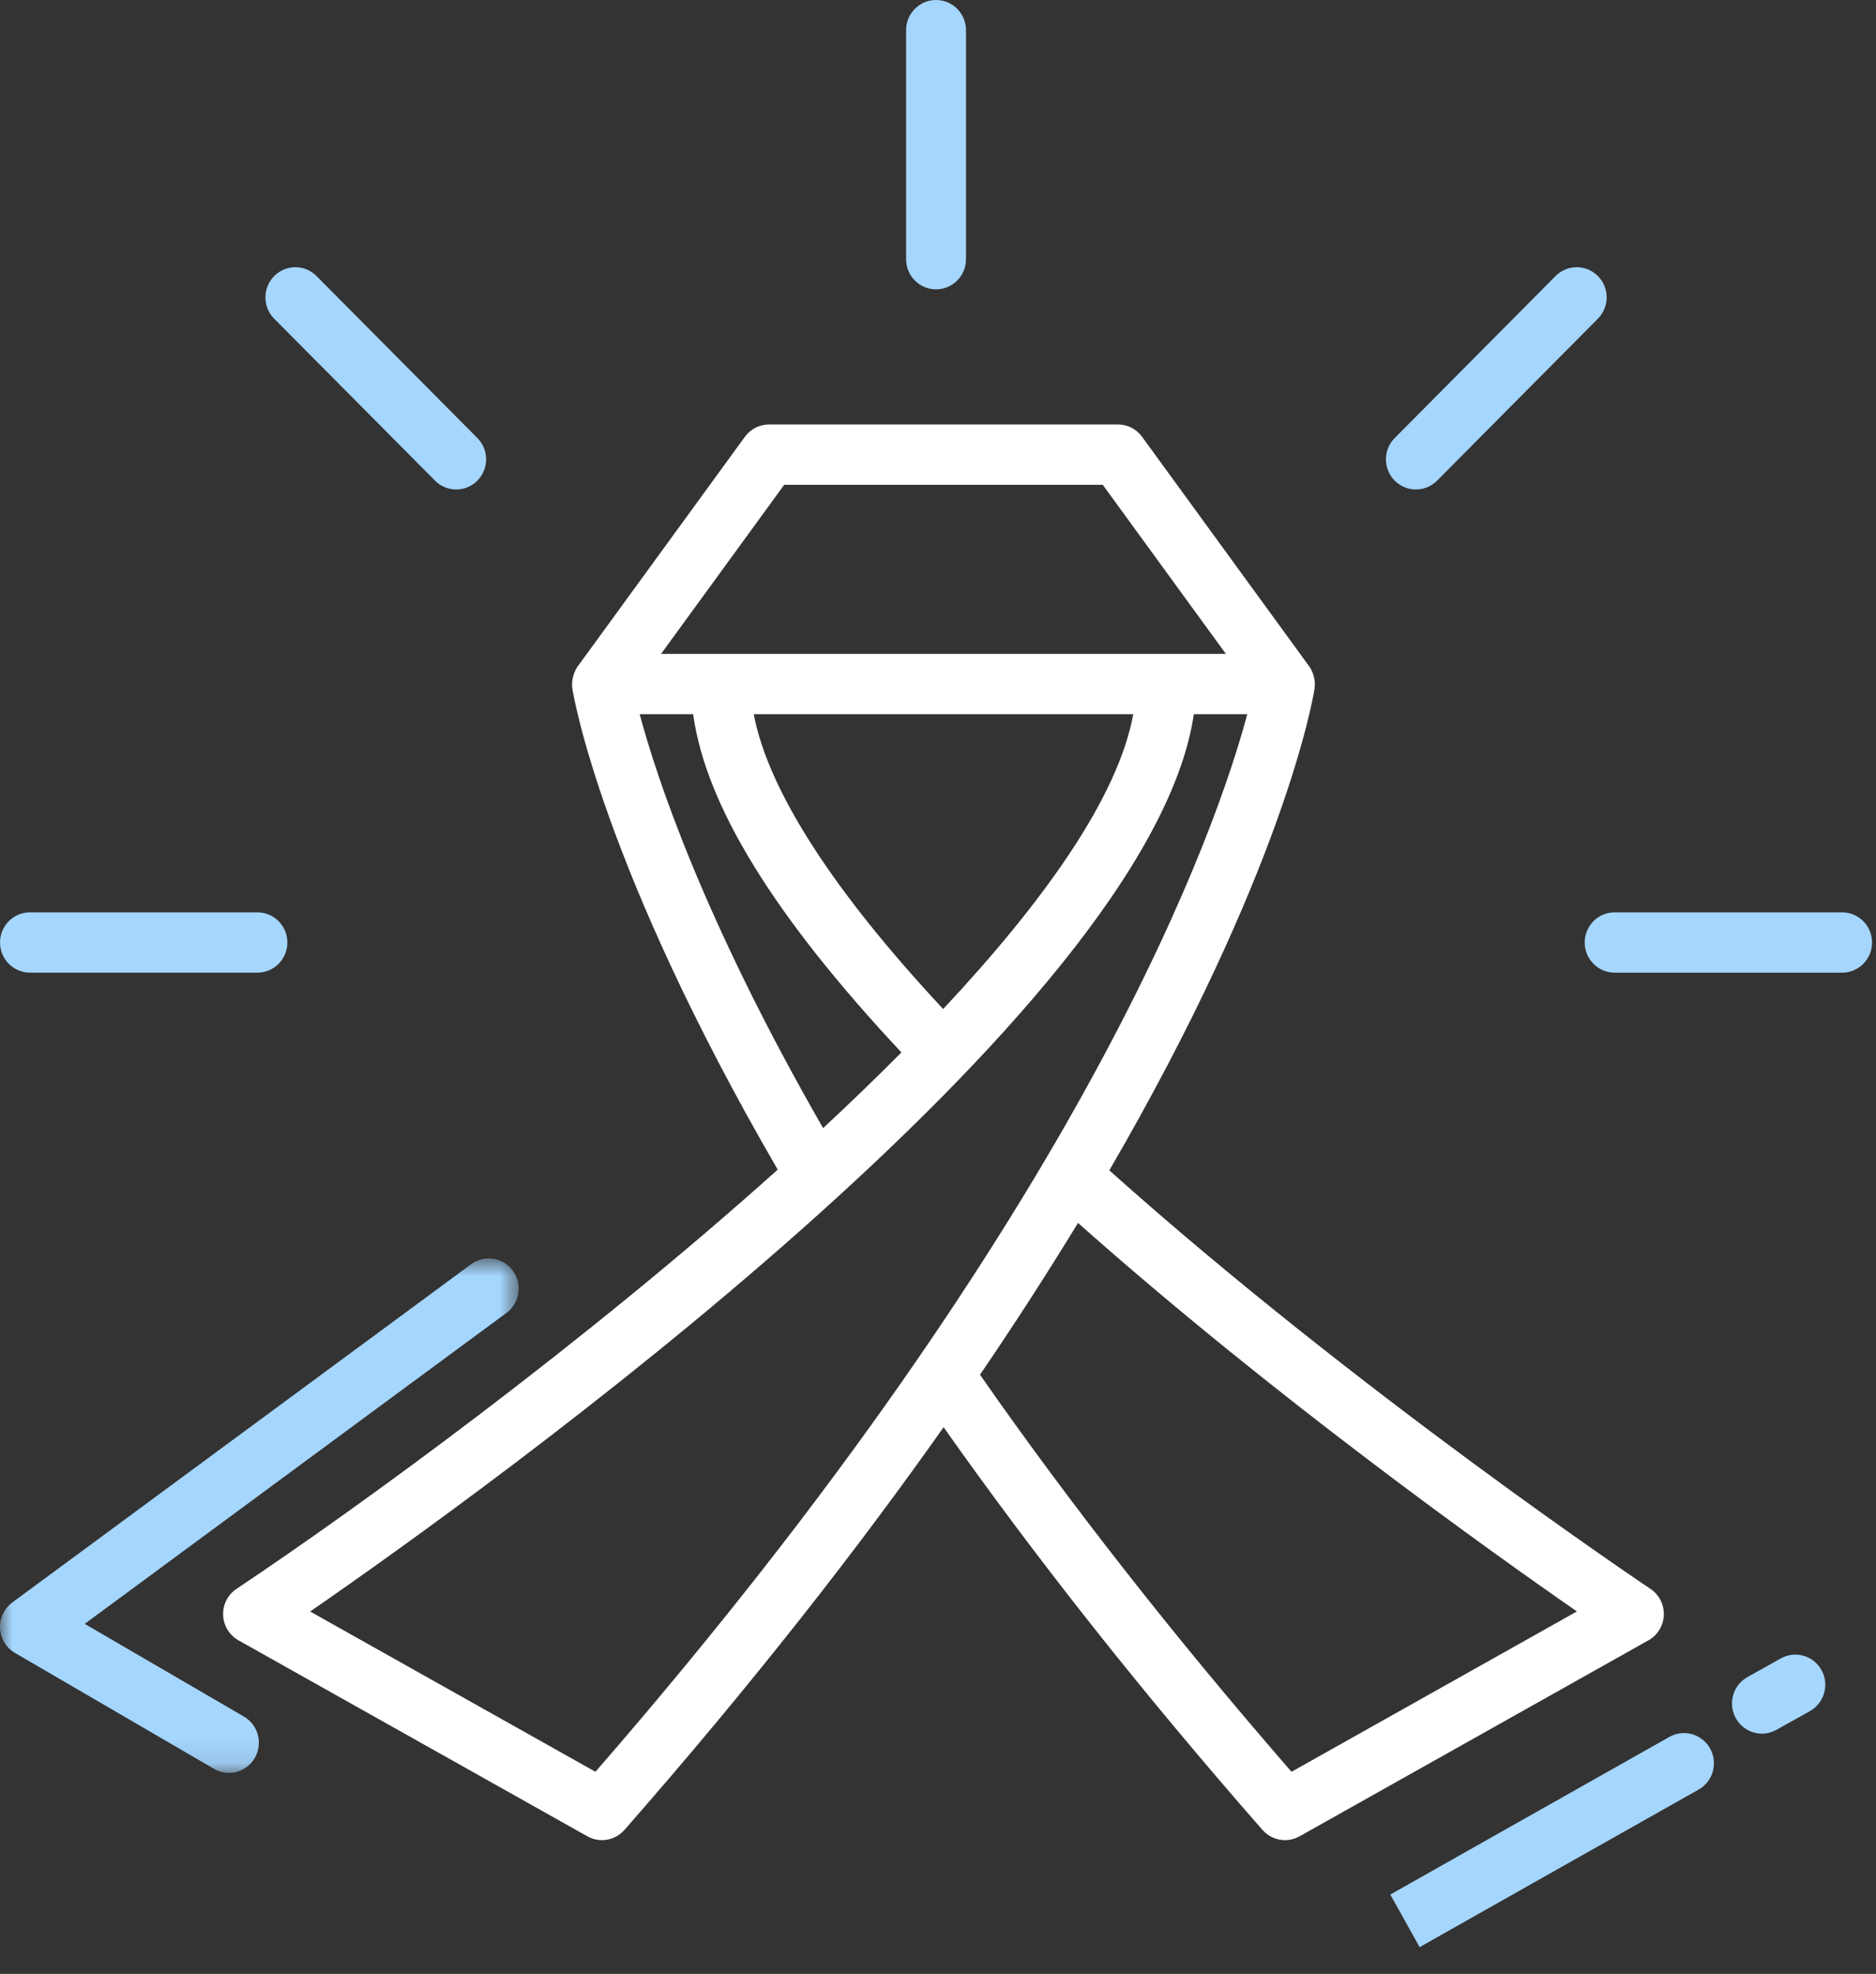 <?xml version="1.0" encoding="UTF-8"?>
<svg width="77px" height="81px" viewBox="0 0 77 81" version="1.1" xmlns="http://www.w3.org/2000/svg" xmlns:xlink="http://www.w3.org/1999/xlink">
    <rect x="0" y="0" width="77" height="81" fill="#333333" stroke="none"/>
    <!-- Generator: sketchtool 55.2 (78181) - https://sketchapp.com -->
    <title>2BACB30D-784D-44BE-A2CF-A743CF16768C</title>
    <desc>Created with sketchtool.</desc>
    <defs>
        <polygon id="path-1" points="0 0.781 21.29 0.781 21.29 21.892 0 21.892"></polygon>
    </defs>
    <g id="Symbols" stroke="none" stroke-width="1" fill="none" fill-rule="evenodd">
        <g id="Charity-icon">
            <g id="Group-20" transform="translate(0, -0)">
                <path d="M73.092,68.054 L71.721,68.821 C71.128,69.152 70.914,69.906 71.244,70.503 C71.469,70.911 71.887,71.14 72.319,71.14 C72.521,71.14 72.726,71.09 72.915,70.984 L74.286,70.217 C74.88,69.886 75.093,69.131 74.764,68.534 C74.434,67.938 73.687,67.721 73.092,68.054" id="Fill-1" fill="#A5D6FE"></path>
                <path d="M68.519,71.275 C65.928,72.734 57.065,77.744 57.065,77.744 L58.268,79.902 C58.268,79.902 67.128,74.893 69.718,73.437 C70.311,73.103 70.523,72.349 70.192,71.752 C69.86,71.155 69.112,70.942 68.519,71.275" id="Fill-3" fill="#A5D6FE"></path>
                <g id="Group-7" transform="translate(0, 50.859)">
                    <mask id="mask-2" fill="white">
                        <use xlink:href="#path-1"></use>
                    </mask>
                    <g id="Clip-6"></g>
                    <path d="M10.012,19.582 L3.477,15.777 L20.787,3.017 C21.336,2.614 21.454,1.84 21.053,1.288 C20.652,0.736 19.882,0.617 19.335,1.02 L0.503,14.9 C0.169,15.147 -0.02,15.548 0.002,15.966 C0.025,16.383 0.255,16.761 0.615,16.97 L8.781,21.725 C8.975,21.837 9.186,21.892 9.395,21.892 C9.82,21.892 10.233,21.67 10.46,21.273 C10.8,20.682 10.6,19.925 10.012,19.582" id="Fill-5" fill="#A5D6FE" mask="url(#mask-2)"></path>
                </g>
                <path d="M53.009,72.706 C48.218,67.196 43.92,61.717 40.224,56.412 C41.719,54.218 43.055,52.14 44.247,50.183 C52.234,57.284 61.114,63.623 64.724,66.126 L53.009,72.706 Z M24.44,72.706 L12.73,66.129 C19.9,61.178 47.198,41.598 49,29.308 L51.193,29.308 C49.962,33.92 44.618,49.5 24.44,72.706 L24.44,72.706 Z M26.256,29.308 L28.45,29.308 C28.966,33.05 31.777,37.61 36.998,43.186 C35.973,44.22 34.895,45.259 33.784,46.293 C28.861,37.723 26.936,31.853 26.256,29.308 L26.256,29.308 Z M46.514,29.308 C45.891,32.712 42.863,36.973 38.712,41.406 C34.178,36.549 31.52,32.408 30.938,29.308 L46.514,29.308 Z M32.187,19.894 L45.262,19.894 L50.315,26.832 L27.134,26.832 L32.187,19.894 Z M67.741,65.199 C67.622,65.119 55.748,57.167 45.532,48.026 C52.678,35.737 53.883,28.719 53.955,28.264 C53.97,28.17 53.972,28.078 53.965,27.987 C53.964,27.965 53.959,27.946 53.956,27.925 C53.947,27.842 53.929,27.762 53.904,27.685 C53.895,27.66 53.887,27.633 53.877,27.608 C53.839,27.513 53.793,27.422 53.734,27.34 C53.733,27.34 53.733,27.339 53.732,27.339 L46.877,17.925 C46.645,17.606 46.277,17.419 45.886,17.419 L31.564,17.419 C31.172,17.419 30.805,17.606 30.573,17.925 L23.717,27.339 C23.716,27.339 23.716,27.34 23.715,27.34 C23.656,27.422 23.61,27.513 23.572,27.608 C23.562,27.633 23.554,27.66 23.546,27.685 C23.52,27.762 23.502,27.842 23.493,27.925 C23.49,27.946 23.485,27.965 23.484,27.987 C23.478,28.078 23.479,28.17 23.494,28.264 C23.54,28.559 24.711,35.57 31.921,47.996 C23.996,55.107 14.821,61.787 9.708,65.199 C9.35,65.437 9.142,65.847 9.158,66.277 C9.175,66.709 9.413,67.101 9.787,67.311 L24.109,75.354 C24.297,75.46 24.503,75.511 24.707,75.511 C25.051,75.511 25.389,75.366 25.629,75.093 C30.918,69.062 35.218,63.543 38.73,58.566 C42.531,63.959 46.926,69.513 51.82,75.093 C52.06,75.366 52.398,75.511 52.742,75.511 C52.946,75.511 53.152,75.46 53.34,75.354 L67.661,67.311 C68.036,67.101 68.274,66.709 68.291,66.277 C68.307,65.847 68.099,65.437 67.741,65.199 L67.741,65.199 Z" id="Fill-8" fill="#FFFFFF"></path>
                <path d="M17.855,19.723 C18.094,19.965 18.41,20.086 18.724,20.086 C19.038,20.086 19.354,19.965 19.593,19.723 C20.074,19.24 20.074,18.456 19.593,17.974 L12.992,11.328 C12.512,10.844 11.733,10.844 11.254,11.328 C10.774,11.811 10.774,12.595 11.254,13.078 L17.855,19.723 Z" id="Fill-10" fill="#A5D6FE"></path>
                <path d="M58.115,20.086 C58.429,20.086 58.745,19.965 58.984,19.724 L65.585,13.078 C66.066,12.595 66.066,11.811 65.585,11.328 C65.106,10.844 64.327,10.844 63.847,11.328 L57.246,17.974 C56.766,18.457 56.766,19.24 57.246,19.724 C57.485,19.965 57.801,20.086 58.115,20.086" id="Fill-12" fill="#A5D6FE"></path>
                <path d="M75.609,37.438 L66.273,37.438 C65.594,37.438 65.044,37.992 65.044,38.676 C65.044,39.359 65.594,39.914 66.273,39.914 L75.609,39.914 C76.288,39.914 76.838,39.359 76.838,38.676 C76.838,37.992 76.288,37.438 75.609,37.438" id="Fill-14" fill="#A5D6FE"></path>
                <path d="M1.23,39.913 L10.566,39.913 C11.245,39.913 11.795,39.36 11.795,38.676 C11.795,37.993 11.245,37.438 10.566,37.438 L1.23,37.438 C0.551,37.438 0.001,37.993 0.001,38.676 C0.001,39.36 0.551,39.913 1.23,39.913" id="Fill-16" fill="#A5D6FE"></path>
                <path d="M37.19,10.636 L37.19,1.238 C37.19,0.554 37.741,-0 38.419,-0 C39.098,-0 39.649,0.554 39.649,1.238 L39.649,10.636 C39.649,11.319 39.098,11.874 38.419,11.874 C37.741,11.874 37.19,11.319 37.19,10.636" id="Fill-18" fill="#A5D6FE"></path>
            </g>
        </g>
    </g>
</svg>